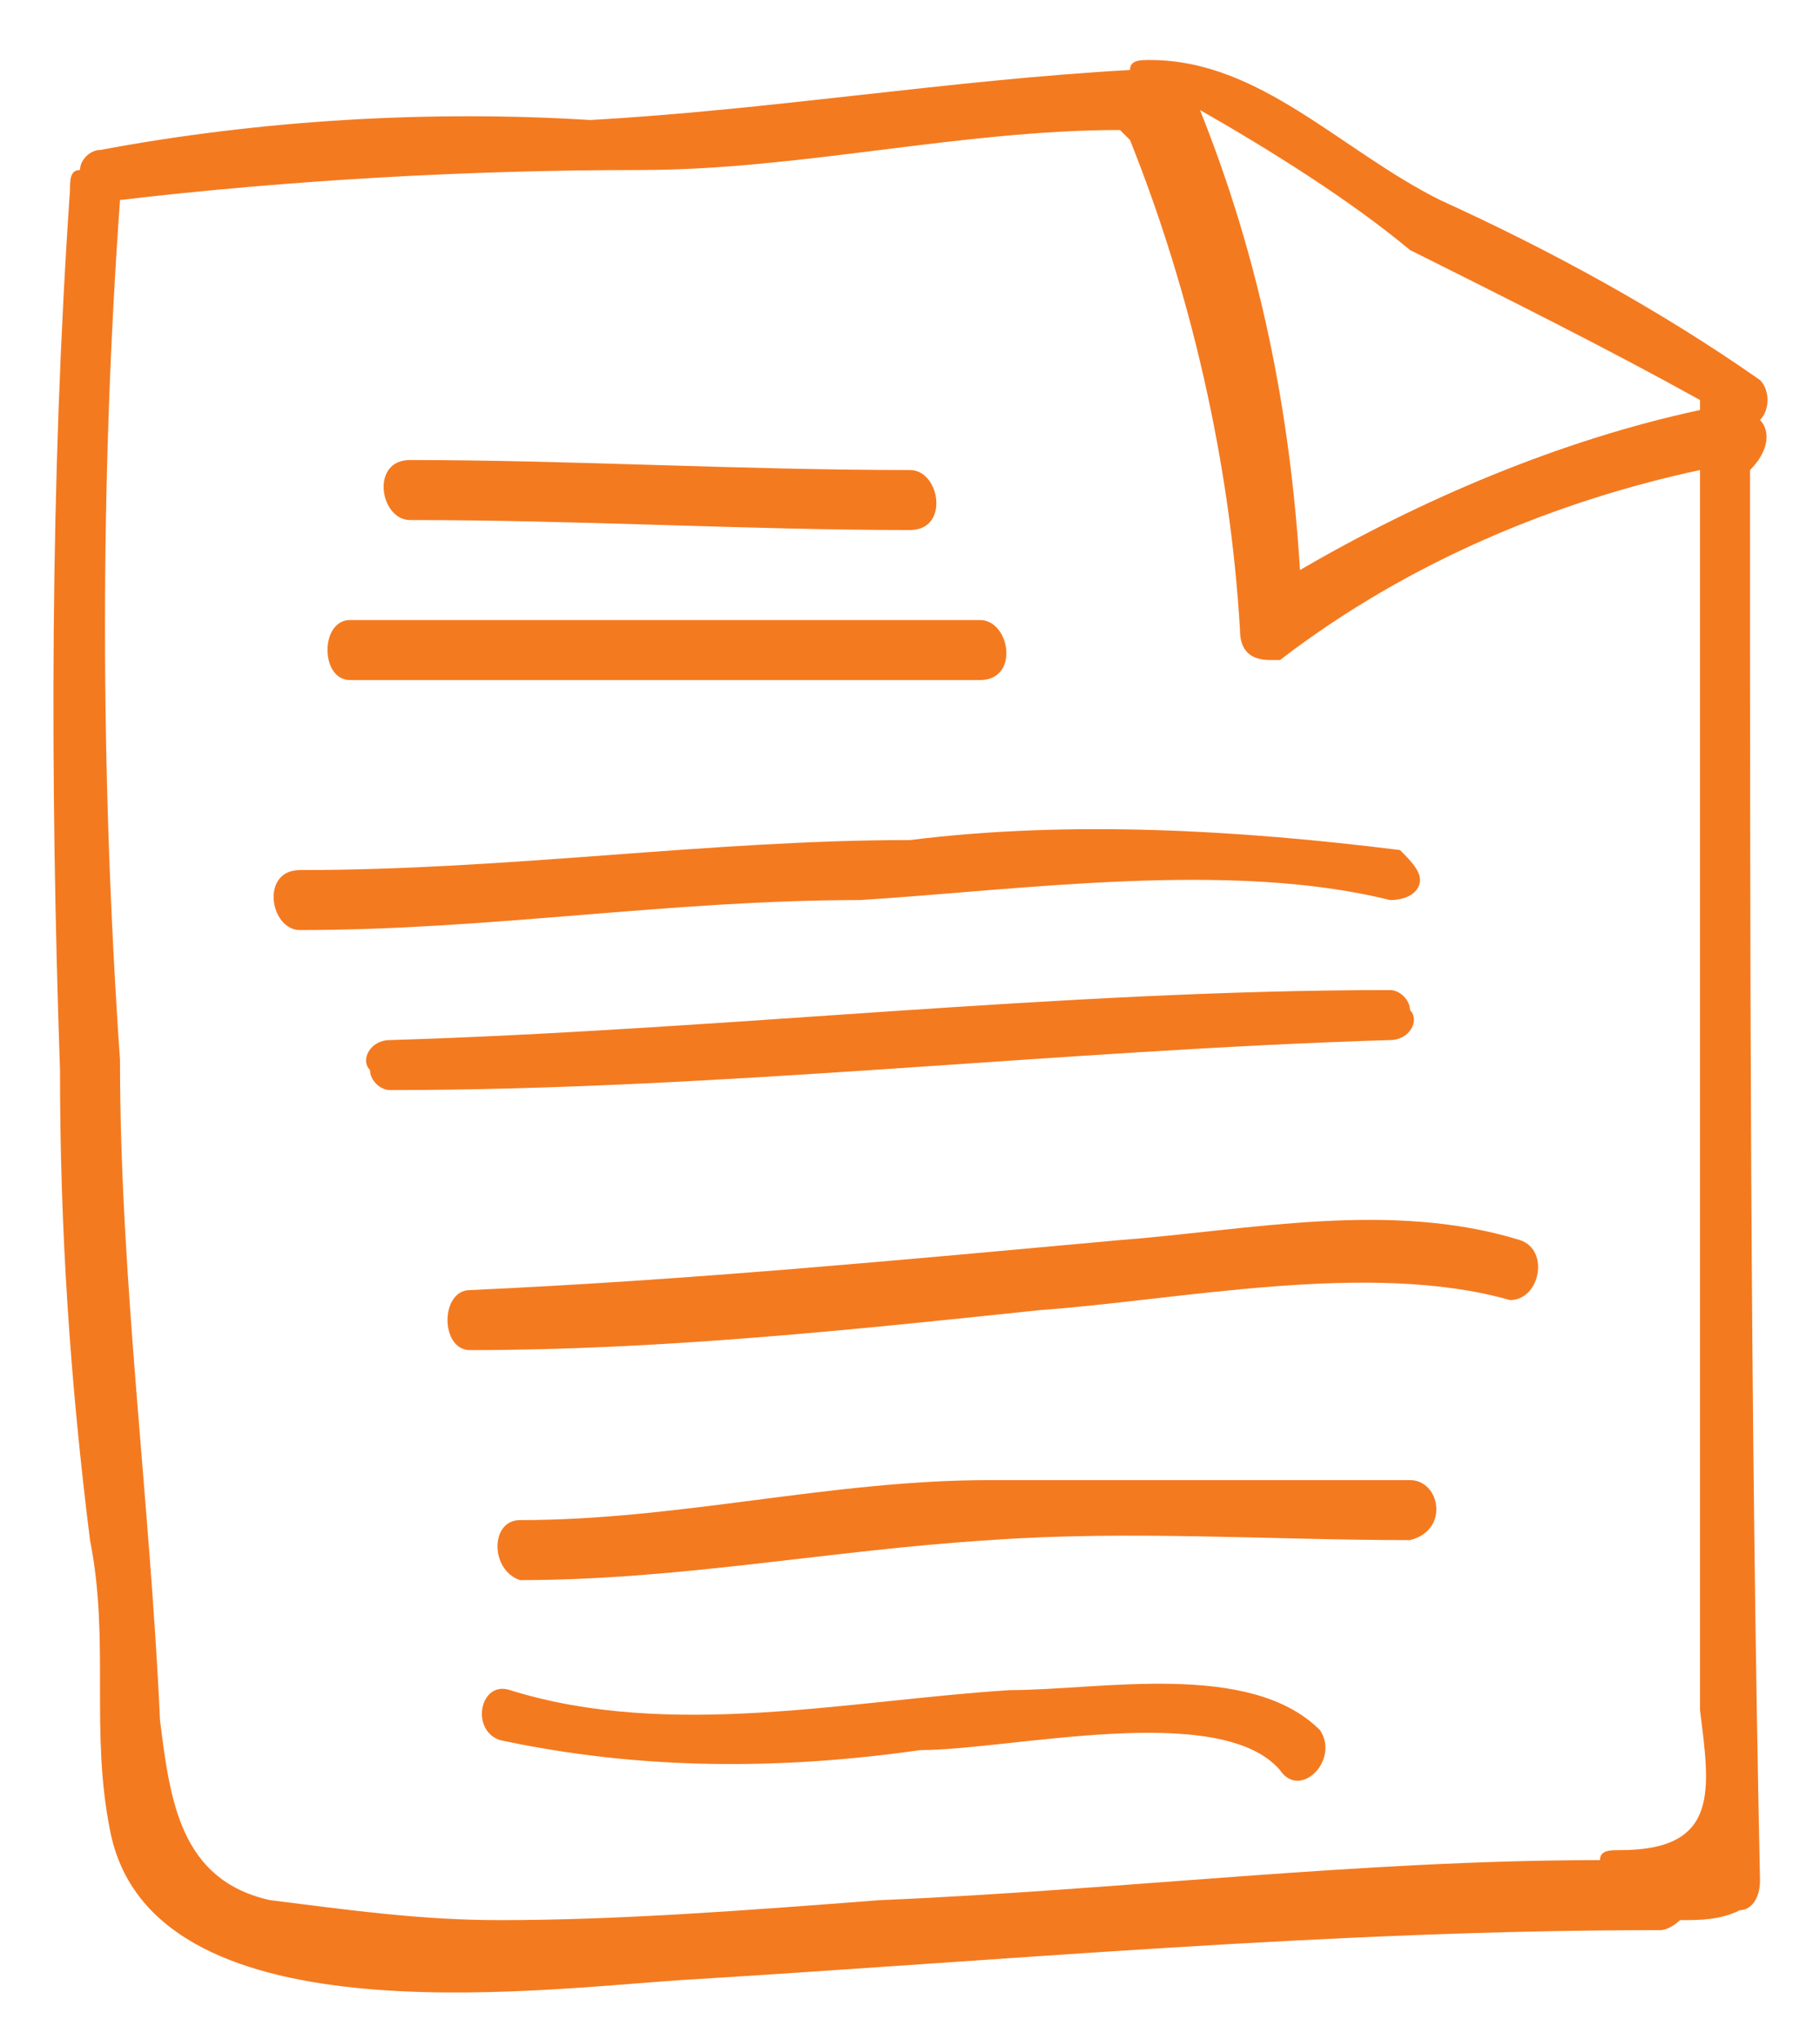 <?xml version="1.0" encoding="utf-8"?>
<!-- Generator: Adobe Illustrator 22.0.1, SVG Export Plug-In . SVG Version: 6.00 Build 0)  -->
<svg version="1.1" id="Layer_1" xmlns="http://www.w3.org/2000/svg" xmlns:xlink="http://www.w3.org/1999/xlink" x="0px" y="0px"
	 viewBox="0 0 18.2 20.4" style="enable-background:new 0 0 18.2 20.4;" xml:space="preserve">
<style type="text/css">
	.st0{fill:#F47A20;}
</style>
<title>Asset 11</title>
<g id="Layer_2_1_">
	<g id="Layer_1-2">
		<path class="st0" d="M17.6,4.2c0.1-0.1,0.1-0.3,0-0.4c0,0,0,0,0,0c-1-0.7-2.1-1.3-3.2-1.8c-1-0.5-1.8-1.4-2.9-1.4
			c-0.1,0-0.2,0-0.2,0.1C9.5,0.8,7.7,1.1,5.9,1.2C4.3,1.1,2.6,1.2,1,1.5c-0.1,0-0.2,0.1-0.2,0.2c-0.1,0-0.1,0.1-0.1,0.2
			c-0.2,2.9-0.2,5.9-0.1,8.8c0,1.6,0.1,3.1,0.3,4.7c0.2,1,0,1.9,0.2,2.9c0.4,2.1,4.2,1.6,5.7,1.5c3.3-0.2,6.5-0.5,9.8-0.5
			c0.1,0,0.2-0.1,0.2-0.1c0.2,0,0.4,0,0.6-0.1c0.1,0,0.2-0.1,0.2-0.3c-0.1-4.7-0.1-9.4-0.1-14.1C17.7,4.5,17.7,4.3,17.6,4.2z
			 M14.1,2.5C15.1,3,16.1,3.5,17,4c0,0,0,0.1,0,0.1c-1.4,0.3-2.8,0.9-4,1.6c-0.1-1.6-0.4-3.1-1-4.6C12.7,1.5,13.5,2,14.1,2.5z
			 M16.2,18.5c-0.1,0-0.2,0-0.2,0.1c-2.4,0-4.8,0.3-7.2,0.4c-1.3,0.1-2.6,0.2-3.8,0.2c-0.8,0-1.5-0.1-2.3-0.2c-0.9-0.2-1-1-1.1-1.8
			c-0.1-2.2-0.4-4.4-0.4-6.6C1,7.7,1,4.8,1.2,2c1.7-0.2,3.5-0.3,5.2-0.3c1.6,0,3.2-0.4,4.8-0.4c0,0,0.1,0.1,0.1,0.1
			c0.6,1.5,1,3.2,1.1,4.9c0,0.2,0.1,0.3,0.3,0.3c0,0,0.1,0,0.1,0C14.1,5.6,15.6,5,17,4.7c0,2.4,0,4.7,0,7.1c0,1.2,0,2.5,0,3.7
			c0,0.5,0,1.1,0,1.6C17.1,17.9,17.2,18.5,16.2,18.5L16.2,18.5z"/>
		<path class="st0" d="M4.1,5.2c1.7,0,3.4,0.1,5,0.1c0.4,0,0.3-0.6,0-0.6c-1.7,0-3.4-0.1-5-0.1C3.7,4.6,3.8,5.2,4.1,5.2z"/>
		<path class="st0" d="M3.5,6.8h6.3c0.4,0,0.3-0.6,0-0.6H3.5C3.2,6.2,3.2,6.8,3.5,6.8z"/>
		<path class="st0" d="M13.9,9c0.2,0,0.3-0.1,0.3-0.2c0-0.1-0.1-0.2-0.2-0.3c-1.6-0.2-3.3-0.3-4.9-0.1c-2,0-4,0.3-6.1,0.3
			c-0.4,0-0.3,0.6,0,0.6c1.9,0,3.7-0.3,5.6-0.3C10.2,8.9,12.3,8.6,13.9,9z"/>
		<path class="st0" d="M13.9,9.9c-3.3,0-6.7,0.4-10,0.5c-0.2,0-0.3,0.2-0.2,0.3c0,0.1,0.1,0.2,0.2,0.2c3.3,0,6.7-0.4,10-0.5
			c0.2,0,0.3-0.2,0.2-0.3C14.1,10,14,9.9,13.9,9.9z"/>
		<path class="st0" d="M15.2,12.4c-1.3-0.4-2.7-0.1-4,0c-2.2,0.2-4.3,0.4-6.5,0.5c-0.3,0-0.3,0.6,0,0.6c1.9,0,3.8-0.2,5.7-0.4
			c1.4-0.1,3.3-0.5,4.7-0.1C15.4,13,15.5,12.5,15.2,12.4z"/>
		<path class="st0" d="M14.1,14.8c-1.4,0-2.8,0-4.2,0c-1.6,0-3.1,0.4-4.7,0.4c-0.3,0-0.3,0.5,0,0.6c1.6,0,3.1-0.3,4.7-0.4
			c1.4-0.1,2.8,0,4.2,0C14.5,15.3,14.4,14.8,14.1,14.8z"/>
		<path class="st0" d="M10.1,16.9c-1.6,0.1-3.4,0.5-5,0c-0.3-0.1-0.4,0.4-0.1,0.5c1.4,0.3,2.8,0.3,4.2,0.1c0.9,0,3-0.5,3.6,0.2
			c0.2,0.3,0.6-0.1,0.4-0.4C12.5,16.6,11,16.9,10.1,16.9z"/>
	</g>
</g>
</svg>
